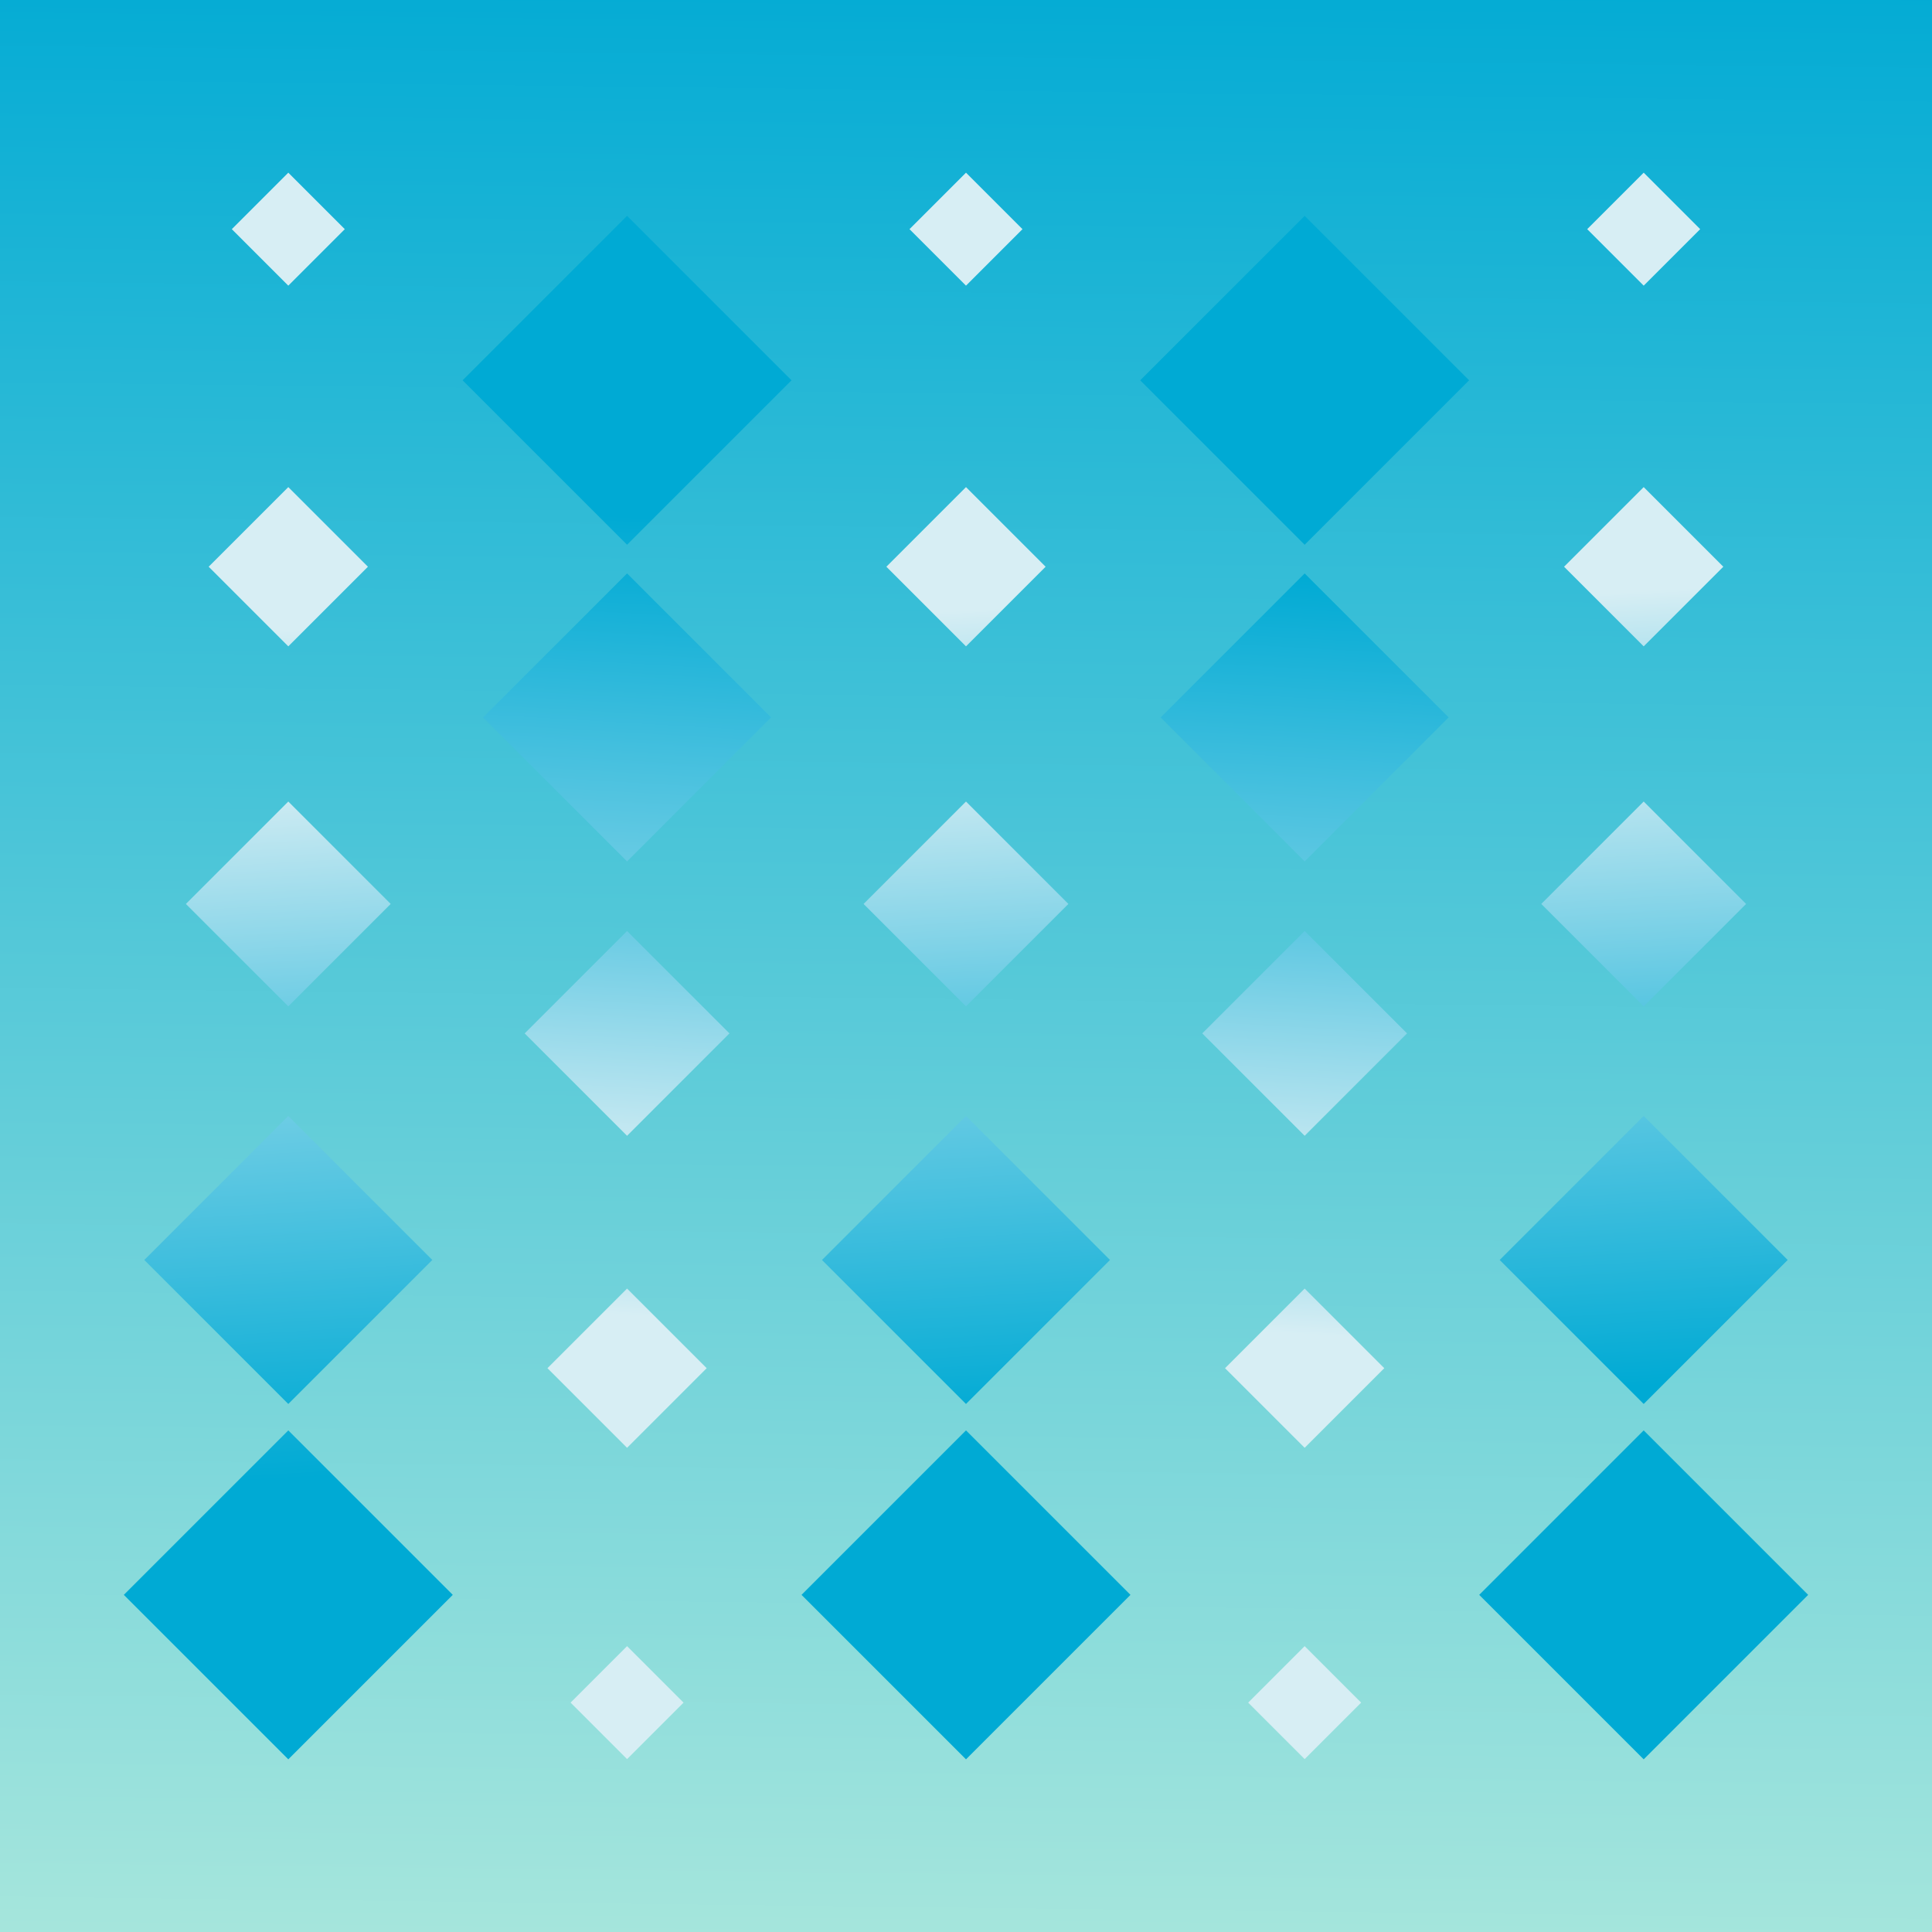 <?xml version="1.0" encoding="UTF-8" standalone="no"?>
<!-- Created with Inkscape (http://www.inkscape.org/) -->

<svg
   xmlns:dc="http://purl.org/dc/elements/1.1/"
   xmlns:cc="http://creativecommons.org/ns#"
   xmlns:rdf="http://www.w3.org/1999/02/22-rdf-syntax-ns#"
   xmlns:svg="http://www.w3.org/2000/svg"
   xmlns="http://www.w3.org/2000/svg"
   xmlns:xlink="http://www.w3.org/1999/xlink"
   xmlns:sodipodi="http://sodipodi.sourceforge.net/DTD/sodipodi-0.dtd"
   xmlns:inkscape="http://www.inkscape.org/namespaces/inkscape"
   width="320mm"
   height="320mm"
   viewBox="0 0 320 320"
   version="1.1"
   id="svg8"
   inkscape:version="0.92.3 (2405546, 2018-03-11)"
   sodipodi:docname="BG_Zeebos.svg">
  <defs
     id="defs2">
    <linearGradient
       id="linearGradient5294"
       inkscape:collect="always">
      <stop
         id="stop5290"
         offset="0"
         style="stop-color:#00aad4;stop-opacity:1" />
      <stop
         id="stop5292"
         offset="1"
         style="stop-color:#d7eef4;stop-opacity:1" />
    </linearGradient>
    <linearGradient
       inkscape:collect="always"
       id="linearGradient4573">
      <stop
         style="stop-color:#00aad4;stop-opacity:1"
         offset="0"
         id="stop4569" />
      <stop
         style="stop-color:#afe9dd;stop-opacity:1"
         offset="1"
         id="stop4571" />
    </linearGradient>
    <linearGradient
       inkscape:collect="always"
       xlink:href="#linearGradient4573"
       id="linearGradient4575"
       x1="86.935"
       y1="-49.226"
       x2="83.155"
       y2="290.952"
       gradientUnits="userSpaceOnUse"
       gradientTransform="matrix(0.997,0,0,1.032,114.867,12.085)" />
    <linearGradient
       inkscape:collect="always"
       xlink:href="#linearGradient5294"
       id="linearGradient5296"
       gradientUnits="userSpaceOnUse"
       x1="243.417"
       y1="43"
       x2="148.167"
       y2="-41.667"
       gradientTransform="matrix(0.623,0,0,0.623,63.118,-15.906)" />
    <linearGradient
       inkscape:collect="always"
       xlink:href="#linearGradient5294"
       id="linearGradient5298"
       gradientUnits="userSpaceOnUse"
       x1="243.417"
       y1="43"
       x2="148.167"
       y2="-41.667"
       gradientTransform="matrix(0.876,0,0,0.876,22.89,-3.166)" />
    <linearGradient
       inkscape:collect="always"
       xlink:href="#linearGradient5294"
       id="linearGradient5300"
       gradientUnits="userSpaceOnUse"
       x1="243.417"
       y1="43"
       x2="148.167"
       y2="-41.667"
       gradientTransform="matrix(0.484,0,0,0.484,68.67,-39.356)" />
    <linearGradient
       inkscape:collect="always"
       xlink:href="#linearGradient5294"
       id="linearGradient5302"
       gradientUnits="userSpaceOnUse"
       x1="243.417"
       y1="43"
       x2="148.167"
       y2="-41.667"
       gradientTransform="translate(-5.719,-5.719)" />
    <linearGradient
       inkscape:collect="always"
       xlink:href="#linearGradient5294"
       id="linearGradient5304"
       gradientUnits="userSpaceOnUse"
       x1="243.417"
       y1="43"
       x2="148.167"
       y2="-41.667"
       gradientTransform="matrix(0.343,0,0,0.343,63.42,-74.062)" />
    <linearGradient
       inkscape:collect="always"
       xlink:href="#linearGradient5294"
       id="linearGradient5306"
       gradientUnits="userSpaceOnUse"
       x1="243.417"
       y1="43"
       x2="148.167"
       y2="-41.667"
       gradientTransform="matrix(0.623,0,0,0.623,-86.18,-195.156)" />
    <linearGradient
       inkscape:collect="always"
       xlink:href="#linearGradient5294"
       id="linearGradient5308"
       gradientUnits="userSpaceOnUse"
       x1="243.417"
       y1="43"
       x2="148.167"
       y2="-41.667"
       gradientTransform="matrix(0.876,0,0,0.876,-141.132,-177.064)" />
    <linearGradient
       inkscape:collect="always"
       xlink:href="#linearGradient5294"
       id="linearGradient5310"
       gradientUnits="userSpaceOnUse"
       x1="243.417"
       y1="43"
       x2="148.167"
       y2="-41.667"
       gradientTransform="matrix(0.484,0,0,0.484,-74.855,-223.825)" />
    <linearGradient
       inkscape:collect="always"
       xlink:href="#linearGradient5294"
       id="linearGradient5312"
       gradientUnits="userSpaceOnUse"
       x1="243.417"
       y1="43"
       x2="148.167"
       y2="-41.667"
       gradientTransform="translate(-174.414,-174.414)" />
    <linearGradient
       inkscape:collect="always"
       xlink:href="#linearGradient5294"
       id="linearGradient5314"
       gradientUnits="userSpaceOnUse"
       x1="243.417"
       y1="43"
       x2="148.167"
       y2="-41.667"
       gradientTransform="matrix(0.343,0,0,0.343,-74.162,-263.753)" />
    <linearGradient
       inkscape:collect="always"
       xlink:href="#linearGradient5294"
       id="linearGradient5316"
       gradientUnits="userSpaceOnUse"
       x1="243.417"
       y1="43"
       x2="148.167"
       y2="-41.667"
       gradientTransform="matrix(0.623,0,0,0.623,93.069,-45.857)" />
    <linearGradient
       inkscape:collect="always"
       xlink:href="#linearGradient5294"
       id="linearGradient5318"
       gradientUnits="userSpaceOnUse"
       x1="243.417"
       y1="43"
       x2="148.167"
       y2="-41.667"
       gradientTransform="matrix(0.876,0,0,0.876,32.765,-13.042)" />
    <linearGradient
       inkscape:collect="always"
       xlink:href="#linearGradient5294"
       id="linearGradient5320"
       gradientUnits="userSpaceOnUse"
       x1="243.417"
       y1="43"
       x2="148.167"
       y2="-41.667"
       gradientTransform="matrix(0.484,0,0,0.484,109.614,-80.3)" />
    <linearGradient
       inkscape:collect="always"
       xlink:href="#linearGradient5294"
       id="linearGradient5322"
       gradientUnits="userSpaceOnUse"
       x1="243.417"
       y1="43"
       x2="148.167"
       y2="-41.667"
       gradientTransform="translate(-5.719,-5.719)" />
    <linearGradient
       inkscape:collect="always"
       xlink:href="#linearGradient5294"
       id="linearGradient5324"
       gradientUnits="userSpaceOnUse"
       x1="243.417"
       y1="43"
       x2="148.167"
       y2="-41.667"
       gradientTransform="matrix(0.343,0,0,0.343,115.529,-126.17)" />
    <linearGradient
       inkscape:collect="always"
       xlink:href="#linearGradient5294"
       id="linearGradient5326"
       gradientUnits="userSpaceOnUse"
       x1="243.417"
       y1="43"
       x2="148.167"
       y2="-41.667"
       gradientTransform="matrix(0.623,0,0,0.623,-116.132,-165.204)" />
    <linearGradient
       inkscape:collect="always"
       xlink:href="#linearGradient5294"
       id="linearGradient5328"
       gradientUnits="userSpaceOnUse"
       x1="243.417"
       y1="43"
       x2="148.167"
       y2="-41.667"
       gradientTransform="matrix(0.876,0,0,0.876,-151.008,-167.188)" />
    <linearGradient
       inkscape:collect="always"
       xlink:href="#linearGradient5294"
       id="linearGradient5330"
       gradientUnits="userSpaceOnUse"
       x1="243.417"
       y1="43"
       x2="148.167"
       y2="-41.667"
       gradientTransform="matrix(0.484,0,0,0.484,-115.799,-182.881)" />
    <linearGradient
       inkscape:collect="always"
       xlink:href="#linearGradient5294"
       id="linearGradient5332"
       gradientUnits="userSpaceOnUse"
       x1="243.417"
       y1="43"
       x2="148.167"
       y2="-41.667"
       gradientTransform="translate(-174.414,-174.414)" />
    <linearGradient
       inkscape:collect="always"
       xlink:href="#linearGradient5294"
       id="linearGradient5334"
       gradientUnits="userSpaceOnUse"
       x1="243.417"
       y1="43"
       x2="148.167"
       y2="-41.667"
       gradientTransform="matrix(0.343,0,0,0.343,-126.27,-211.645)" />
    <linearGradient
       inkscape:collect="always"
       xlink:href="#linearGradient5294"
       id="linearGradient5336"
       gradientUnits="userSpaceOnUse"
       x1="243.417"
       y1="43"
       x2="148.167"
       y2="-41.667"
       gradientTransform="matrix(0.623,0,0,0.623,33.166,14.045)" />
    <linearGradient
       inkscape:collect="always"
       xlink:href="#linearGradient5294"
       id="linearGradient5338"
       gradientUnits="userSpaceOnUse"
       x1="243.417"
       y1="43"
       x2="148.167"
       y2="-41.667"
       gradientTransform="matrix(0.876,0,0,0.876,13.014,6.709)" />
    <linearGradient
       inkscape:collect="always"
       xlink:href="#linearGradient5294"
       id="linearGradient5340"
       gradientUnits="userSpaceOnUse"
       x1="243.417"
       y1="43"
       x2="148.167"
       y2="-41.667"
       gradientTransform="matrix(0.484,0,0,0.484,27.726,1.587)" />
    <linearGradient
       inkscape:collect="always"
       xlink:href="#linearGradient5294"
       id="linearGradient5342"
       gradientUnits="userSpaceOnUse"
       x1="243.417"
       y1="43"
       x2="148.167"
       y2="-41.667"
       gradientTransform="translate(-5.719,-5.719)" />
    <linearGradient
       inkscape:collect="always"
       xlink:href="#linearGradient5294"
       id="linearGradient5344"
       gradientUnits="userSpaceOnUse"
       x1="243.417"
       y1="43"
       x2="148.167"
       y2="-41.667"
       gradientTransform="matrix(0.343,0,0,0.343,11.312,-21.954)" />
    <filter
       inkscape:collect="always"
       style="color-interpolation-filters:sRGB"
       id="filter6375"
       x="-0.122"
       width="1.243"
       y="-0.122"
       height="1.243">
      <feGaussianBlur
         inkscape:collect="always"
         stdDeviation="0.948"
         id="feGaussianBlur6377" />
    </filter>
    <filter
       inkscape:collect="always"
       style="color-interpolation-filters:sRGB"
       id="filter6379"
       x="-0.042"
       width="1.084"
       y="-0.042"
       height="1.084">
      <feGaussianBlur
         inkscape:collect="always"
         stdDeviation="0.948"
         id="feGaussianBlur6381" />
    </filter>
    <filter
       inkscape:collect="always"
       style="color-interpolation-filters:sRGB"
       id="filter6383"
       x="-0.086"
       width="1.173"
       y="-0.086"
       height="1.173">
      <feGaussianBlur
         inkscape:collect="always"
         stdDeviation="0.948"
         id="feGaussianBlur6385" />
    </filter>
    <filter
       inkscape:collect="always"
       style="color-interpolation-filters:sRGB"
       id="filter6387"
       x="-0.048"
       width="1.095"
       y="-0.048"
       height="1.095">
      <feGaussianBlur
         inkscape:collect="always"
         stdDeviation="0.948"
         id="feGaussianBlur6389" />
    </filter>
    <filter
       inkscape:collect="always"
       style="color-interpolation-filters:sRGB"
       id="filter6391"
       x="-0.067"
       width="1.134"
       y="-0.067"
       height="1.134">
      <feGaussianBlur
         inkscape:collect="always"
         stdDeviation="0.948"
         id="feGaussianBlur6393" />
    </filter>
    <filter
       inkscape:collect="always"
       style="color-interpolation-filters:sRGB"
       id="filter6395"
       x="-0.122"
       width="1.243"
       y="-0.122"
       height="1.243">
      <feGaussianBlur
         inkscape:collect="always"
         stdDeviation="0.948"
         id="feGaussianBlur6397" />
    </filter>
    <filter
       inkscape:collect="always"
       style="color-interpolation-filters:sRGB"
       id="filter6399"
       x="-0.042"
       width="1.084"
       y="-0.042"
       height="1.084">
      <feGaussianBlur
         inkscape:collect="always"
         stdDeviation="0.948"
         id="feGaussianBlur6401" />
    </filter>
    <filter
       inkscape:collect="always"
       style="color-interpolation-filters:sRGB"
       id="filter6403"
       x="-0.086"
       width="1.173"
       y="-0.086"
       height="1.173">
      <feGaussianBlur
         inkscape:collect="always"
         stdDeviation="0.948"
         id="feGaussianBlur6405" />
    </filter>
    <filter
       inkscape:collect="always"
       style="color-interpolation-filters:sRGB"
       id="filter6407"
       x="-0.048"
       width="1.095"
       y="-0.048"
       height="1.095">
      <feGaussianBlur
         inkscape:collect="always"
         stdDeviation="0.948"
         id="feGaussianBlur6409" />
    </filter>
    <filter
       inkscape:collect="always"
       style="color-interpolation-filters:sRGB"
       id="filter6411"
       x="-0.067"
       width="1.134"
       y="-0.067"
       height="1.134">
      <feGaussianBlur
         inkscape:collect="always"
         stdDeviation="0.948"
         id="feGaussianBlur6413" />
    </filter>
    <filter
       inkscape:collect="always"
       style="color-interpolation-filters:sRGB"
       id="filter6415"
       x="-0.122"
       width="1.243"
       y="-0.122"
       height="1.243">
      <feGaussianBlur
         inkscape:collect="always"
         stdDeviation="0.948"
         id="feGaussianBlur6417" />
    </filter>
    <filter
       inkscape:collect="always"
       style="color-interpolation-filters:sRGB"
       id="filter6419"
       x="-0.042"
       width="1.084"
       y="-0.042"
       height="1.084">
      <feGaussianBlur
         inkscape:collect="always"
         stdDeviation="0.948"
         id="feGaussianBlur6421" />
    </filter>
    <filter
       inkscape:collect="always"
       style="color-interpolation-filters:sRGB"
       id="filter6423"
       x="-0.086"
       width="1.173"
       y="-0.086"
       height="1.173">
      <feGaussianBlur
         inkscape:collect="always"
         stdDeviation="0.948"
         id="feGaussianBlur6425" />
    </filter>
    <filter
       inkscape:collect="always"
       style="color-interpolation-filters:sRGB"
       id="filter6427"
       x="-0.048"
       width="1.095"
       y="-0.048"
       height="1.095">
      <feGaussianBlur
         inkscape:collect="always"
         stdDeviation="0.948"
         id="feGaussianBlur6429" />
    </filter>
    <filter
       inkscape:collect="always"
       style="color-interpolation-filters:sRGB"
       id="filter6431"
       x="-0.067"
       width="1.134"
       y="-0.067"
       height="1.134">
      <feGaussianBlur
         inkscape:collect="always"
         stdDeviation="0.948"
         id="feGaussianBlur6433" />
    </filter>
    <filter
       inkscape:collect="always"
       style="color-interpolation-filters:sRGB"
       id="filter6435"
       x="-0.122"
       width="1.243"
       y="-0.122"
       height="1.243">
      <feGaussianBlur
         inkscape:collect="always"
         stdDeviation="0.948"
         id="feGaussianBlur6437" />
    </filter>
    <filter
       inkscape:collect="always"
       style="color-interpolation-filters:sRGB"
       id="filter6439"
       x="-0.042"
       width="1.084"
       y="-0.042"
       height="1.084">
      <feGaussianBlur
         inkscape:collect="always"
         stdDeviation="0.948"
         id="feGaussianBlur6441" />
    </filter>
    <filter
       inkscape:collect="always"
       style="color-interpolation-filters:sRGB"
       id="filter6443"
       x="-0.086"
       width="1.173"
       y="-0.086"
       height="1.173">
      <feGaussianBlur
         inkscape:collect="always"
         stdDeviation="0.948"
         id="feGaussianBlur6445" />
    </filter>
    <filter
       inkscape:collect="always"
       style="color-interpolation-filters:sRGB"
       id="filter6447"
       x="-0.048"
       width="1.095"
       y="-0.048"
       height="1.095">
      <feGaussianBlur
         inkscape:collect="always"
         stdDeviation="0.948"
         id="feGaussianBlur6449" />
    </filter>
    <filter
       inkscape:collect="always"
       style="color-interpolation-filters:sRGB"
       id="filter6451"
       x="-0.067"
       width="1.134"
       y="-0.067"
       height="1.134">
      <feGaussianBlur
         inkscape:collect="always"
         stdDeviation="0.948"
         id="feGaussianBlur6453" />
    </filter>
    <filter
       inkscape:collect="always"
       style="color-interpolation-filters:sRGB"
       id="filter6455"
       x="-0.122"
       width="1.243"
       y="-0.122"
       height="1.243">
      <feGaussianBlur
         inkscape:collect="always"
         stdDeviation="0.948"
         id="feGaussianBlur6457" />
    </filter>
    <filter
       inkscape:collect="always"
       style="color-interpolation-filters:sRGB"
       id="filter6459"
       x="-0.042"
       width="1.084"
       y="-0.042"
       height="1.084">
      <feGaussianBlur
         inkscape:collect="always"
         stdDeviation="0.948"
         id="feGaussianBlur6461" />
    </filter>
    <filter
       inkscape:collect="always"
       style="color-interpolation-filters:sRGB"
       id="filter6463"
       x="-0.086"
       width="1.173"
       y="-0.086"
       height="1.173">
      <feGaussianBlur
         inkscape:collect="always"
         stdDeviation="0.948"
         id="feGaussianBlur6465" />
    </filter>
    <filter
       inkscape:collect="always"
       style="color-interpolation-filters:sRGB"
       id="filter6467"
       x="-0.048"
       width="1.095"
       y="-0.048"
       height="1.095">
      <feGaussianBlur
         inkscape:collect="always"
         stdDeviation="0.948"
         id="feGaussianBlur6469" />
    </filter>
    <filter
       inkscape:collect="always"
       style="color-interpolation-filters:sRGB"
       id="filter6471"
       x="-0.067"
       width="1.134"
       y="-0.067"
       height="1.134">
      <feGaussianBlur
         inkscape:collect="always"
         stdDeviation="0.948"
         id="feGaussianBlur6473" />
    </filter>
    <linearGradient
       inkscape:collect="always"
       xlink:href="#linearGradient4573"
       id="linearGradient1034"
       gradientUnits="userSpaceOnUse"
       gradientTransform="matrix(0.997,0,0,1.032,114.867,12.085)"
       x1="86.935"
       y1="-49.226"
       x2="83.155"
       y2="290.952" />
  </defs>
  <sodipodi:namedview
     id="base"
     pagecolor="#ffffff"
     bordercolor="#666666"
     borderopacity="1.0"
     inkscape:pageopacity="0.0"
     inkscape:pageshadow="2"
     inkscape:zoom="0.35"
     inkscape:cx="332.72412"
     inkscape:cy="697.68814"
     inkscape:document-units="mm"
     inkscape:current-layer="g172"
     showgrid="false"
     inkscape:showpageshadow="false"
     showborder="true"
     inkscape:window-width="1920"
     inkscape:window-height="1025"
     inkscape:window-x="0"
     inkscape:window-y="0"
     inkscape:window-maximized="1"
     width="298mm"
     height="320mm"
     fit-margin-top="0"
     fit-margin-left="0"
     fit-margin-right="0"
     fit-margin-bottom="0"
     inkscape:pagecheckerboard="false"
     inkscape:snap-global="false"
     inkscape:snap-nodes="false"
     inkscape:snap-bbox="true"
     inkscape:bbox-paths="true"
     inkscape:bbox-nodes="true"
     inkscape:snap-bbox-edge-midpoints="true"
     inkscape:snap-bbox-midpoints="true">
    <inkscape:grid
       type="xygrid"
       id="grid5259"
       originx="-37.834"
       originy="-6.162" />
  </sodipodi:namedview>
  <g
     inkscape:label="Layer 1"
     inkscape:groupmode="layer"
     id="layer1"
     transform="translate(-37.834,29.162)">
    <g
       id="g172">
      <g
         id="g1032"
         transform="translate(-13.744,-0.631)">
        <rect
           style="opacity:1;fill:url(#linearGradient1034);fill-opacity:1;fill-rule:nonzero;stroke:none;stroke-width:0.236;stroke-linecap:square;stroke-miterlimit:4;stroke-dasharray:none;stroke-opacity:1;paint-order:fill markers stroke"
           id="rect3713"
           width="320"
           height="320"
           x="51.578"
           y="-28.531" />
        <g
           transform="translate(9.3448544e-6,8.957)"
           id="g143">
          <rect
             transform="rotate(45,23.537,80.053)"
             ry="0"
             rx="0"
             y="-42.151"
             x="167.262"
             height="23.988"
             width="23.988"
             id="rect5155"
             style="opacity:1;fill:url(#linearGradient5296);fill-opacity:1;fill-rule:nonzero;stroke:none;stroke-width:0.186;stroke-linecap:square;stroke-miterlimit:4;stroke-dasharray:none;stroke-opacity:1;paint-order:fill markers stroke;filter:url(#filter6471)" />
          <rect
             transform="rotate(45,23.537,80.053)"
             ry="0"
             rx="0"
             y="-5.325"
             x="204.088"
             height="33.732"
             width="33.732"
             id="rect5155-8"
             style="opacity:1;fill:url(#linearGradient5298);fill-opacity:1;fill-rule:nonzero;stroke:none;stroke-width:0.262;stroke-linecap:square;stroke-miterlimit:4;stroke-dasharray:none;stroke-opacity:1;paint-order:fill markers stroke;filter:url(#filter6467)" />
          <rect
             transform="rotate(45,23.537,80.053)"
             ry="0"
             rx="0"
             y="-78.977"
             x="130.436"
             height="18.652"
             width="18.652"
             id="rect5155-7"
             style="opacity:1;fill:url(#linearGradient5300);fill-opacity:1;fill-rule:nonzero;stroke:none;stroke-width:0.145;stroke-linecap:square;stroke-miterlimit:4;stroke-dasharray:none;stroke-opacity:1;paint-order:fill markers stroke;filter:url(#filter6463)" />
          <rect
             transform="rotate(45,23.537,80.053)"
             ry="0"
             rx="0"
             y="31.501"
             x="240.914"
             height="38.526"
             width="38.526"
             id="rect5155-9"
             style="opacity:1;fill:url(#linearGradient5302);fill-opacity:1;fill-rule:nonzero;stroke:none;stroke-width:0.299;stroke-linecap:square;stroke-miterlimit:4;stroke-dasharray:none;stroke-opacity:1;paint-order:fill markers stroke;filter:url(#filter6459)" />
          <rect
             transform="rotate(45,23.537,80.053)"
             ry="0"
             rx="0"
             y="-115.803"
             x="93.61"
             height="13.233"
             width="13.233"
             id="rect5155-4"
             style="opacity:1;fill:url(#linearGradient5304);fill-opacity:1;fill-rule:nonzero;stroke:none;stroke-width:0.103;stroke-linecap:square;stroke-miterlimit:4;stroke-dasharray:none;stroke-opacity:1;paint-order:fill markers stroke;filter:url(#filter6455)" />
          <rect
             transform="matrix(0.707,-0.707,-0.707,-0.707,63.5,6.804)"
             ry="0"
             rx="0"
             y="-246.111"
             x="42.674"
             height="23.988"
             width="23.988"
             id="rect5155-5"
             style="opacity:1;fill:url(#linearGradient5306);fill-opacity:1;fill-rule:nonzero;stroke:none;stroke-width:0.186;stroke-linecap:square;stroke-miterlimit:4;stroke-dasharray:none;stroke-opacity:1;paint-order:fill markers stroke;filter:url(#filter6451)" />
          <rect
             transform="matrix(0.707,-0.707,-0.707,-0.707,63.5,6.804)"
             ry="0"
             rx="0"
             y="-213.971"
             x="74.814"
             height="33.732"
             width="33.732"
             id="rect5155-8-4"
             style="opacity:1;fill:url(#linearGradient5308);fill-opacity:1;fill-rule:nonzero;stroke:none;stroke-width:0.262;stroke-linecap:square;stroke-miterlimit:4;stroke-dasharray:none;stroke-opacity:1;paint-order:fill markers stroke;filter:url(#filter6447)" />
          <rect
             transform="matrix(0.707,-0.707,-0.707,-0.707,63.5,6.804)"
             ry="0"
             rx="0"
             y="-282.66"
             x="6.125"
             height="18.652"
             width="18.652"
             id="rect5155-7-0"
             style="opacity:1;fill:url(#linearGradient5310);fill-opacity:1;fill-rule:nonzero;stroke:none;stroke-width:0.145;stroke-linecap:square;stroke-miterlimit:4;stroke-dasharray:none;stroke-opacity:1;paint-order:fill markers stroke;filter:url(#filter6443)" />
          <rect
             transform="matrix(0.707,-0.707,-0.707,-0.707,63.5,6.804)"
             ry="0"
             rx="0"
             y="-176.879"
             x="111.905"
             height="38.526"
             width="38.526"
             id="rect5155-9-9"
             style="opacity:1;fill:url(#linearGradient5312);fill-opacity:1;fill-rule:nonzero;stroke:none;stroke-width:0.299;stroke-linecap:square;stroke-miterlimit:4;stroke-dasharray:none;stroke-opacity:1;paint-order:fill markers stroke;filter:url(#filter6439)" />
          <rect
             transform="matrix(0.707,-0.707,-0.707,-0.707,63.5,6.804)"
             ry="0"
             rx="0"
             y="-319.125"
             x="-30.341"
             height="13.233"
             width="13.233"
             id="rect5155-4-4"
             style="opacity:1;fill:url(#linearGradient5314);fill-opacity:1;fill-rule:nonzero;stroke:none;stroke-width:0.103;stroke-linecap:square;stroke-miterlimit:4;stroke-dasharray:none;stroke-opacity:1;paint-order:fill markers stroke;filter:url(#filter6435)" />
          <rect
             transform="rotate(45,23.537,80.053)"
             ry="0"
             rx="0"
             y="-121.522"
             x="246.633"
             height="23.988"
             width="23.988"
             id="rect5155-3"
             style="opacity:1;fill:url(#linearGradient5316);fill-opacity:1;fill-rule:nonzero;stroke:none;stroke-width:0.186;stroke-linecap:square;stroke-miterlimit:4;stroke-dasharray:none;stroke-opacity:1;paint-order:fill markers stroke;filter:url(#filter6431)" />
          <rect
             transform="rotate(45,23.537,80.053)"
             ry="0"
             rx="0"
             y="-84.696"
             x="283.459"
             height="33.732"
             width="33.732"
             id="rect5155-8-6"
             style="opacity:1;fill:url(#linearGradient5318);fill-opacity:1;fill-rule:nonzero;stroke:none;stroke-width:0.262;stroke-linecap:square;stroke-miterlimit:4;stroke-dasharray:none;stroke-opacity:1;paint-order:fill markers stroke;filter:url(#filter6427)" />
          <rect
             transform="rotate(45,23.537,80.053)"
             ry="0"
             rx="0"
             y="-158.348"
             x="209.807"
             height="18.652"
             width="18.652"
             id="rect5155-7-2"
             style="opacity:1;fill:url(#linearGradient5320);fill-opacity:1;fill-rule:nonzero;stroke:none;stroke-width:0.145;stroke-linecap:square;stroke-miterlimit:4;stroke-dasharray:none;stroke-opacity:1;paint-order:fill markers stroke;filter:url(#filter6423)" />
          <rect
             transform="rotate(45,23.537,80.053)"
             ry="0"
             rx="0"
             y="-47.87"
             x="320.285"
             height="38.526"
             width="38.526"
             id="rect5155-9-0"
             style="opacity:1;fill:url(#linearGradient5322);fill-opacity:1;fill-rule:nonzero;stroke:none;stroke-width:0.299;stroke-linecap:square;stroke-miterlimit:4;stroke-dasharray:none;stroke-opacity:1;paint-order:fill markers stroke;filter:url(#filter6419)" />
          <rect
             transform="rotate(45,23.537,80.053)"
             ry="0"
             rx="0"
             y="-195.175"
             x="172.981"
             height="13.233"
             width="13.233"
             id="rect5155-4-0"
             style="opacity:1;fill:url(#linearGradient5324);fill-opacity:1;fill-rule:nonzero;stroke:none;stroke-width:0.103;stroke-linecap:square;stroke-miterlimit:4;stroke-dasharray:none;stroke-opacity:1;paint-order:fill markers stroke;filter:url(#filter6415)" />
          <rect
             transform="matrix(0.707,-0.707,-0.707,-0.707,63.5,6.804)"
             ry="0"
             rx="0"
             y="-166.74"
             x="-36.697"
             height="23.988"
             width="23.988"
             id="rect5155-90"
             style="opacity:1;fill:url(#linearGradient5326);fill-opacity:1;fill-rule:nonzero;stroke:none;stroke-width:0.186;stroke-linecap:square;stroke-miterlimit:4;stroke-dasharray:none;stroke-opacity:1;paint-order:fill markers stroke;filter:url(#filter6411)" />
          <rect
             transform="matrix(0.707,-0.707,-0.707,-0.707,63.5,6.804)"
             ry="0"
             rx="0"
             y="-134.6"
             x="-4.557"
             height="33.732"
             width="33.732"
             id="rect5155-8-64"
             style="opacity:1;fill:url(#linearGradient5328);fill-opacity:1;fill-rule:nonzero;stroke:none;stroke-width:0.262;stroke-linecap:square;stroke-miterlimit:4;stroke-dasharray:none;stroke-opacity:1;paint-order:fill markers stroke;filter:url(#filter6407)" />
          <rect
             transform="matrix(0.707,-0.707,-0.707,-0.707,63.5,6.804)"
             ry="0"
             rx="0"
             y="-203.289"
             x="-73.246"
             height="18.652"
             width="18.652"
             id="rect5155-7-9"
             style="opacity:1;fill:url(#linearGradient5330);fill-opacity:1;fill-rule:nonzero;stroke:none;stroke-width:0.145;stroke-linecap:square;stroke-miterlimit:4;stroke-dasharray:none;stroke-opacity:1;paint-order:fill markers stroke;filter:url(#filter6403)" />
          <rect
             transform="matrix(0.707,-0.707,-0.707,-0.707,63.5,6.804)"
             ry="0"
             rx="0"
             y="-97.508"
             x="32.534"
             height="38.526"
             width="38.526"
             id="rect5155-9-90"
             style="opacity:1;fill:url(#linearGradient5332);fill-opacity:1;fill-rule:nonzero;stroke:none;stroke-width:0.299;stroke-linecap:square;stroke-miterlimit:4;stroke-dasharray:none;stroke-opacity:1;paint-order:fill markers stroke;filter:url(#filter6399)" />
          <rect
             transform="matrix(0.707,-0.707,-0.707,-0.707,63.5,6.804)"
             ry="0"
             rx="0"
             y="-239.754"
             x="-109.712"
             height="13.233"
             width="13.233"
             id="rect5155-4-7"
             style="opacity:1;fill:url(#linearGradient5334);fill-opacity:1;fill-rule:nonzero;stroke:none;stroke-width:0.103;stroke-linecap:square;stroke-miterlimit:4;stroke-dasharray:none;stroke-opacity:1;paint-order:fill markers stroke;filter:url(#filter6395)" />
          <rect
             transform="rotate(45,23.537,80.053)"
             ry="0"
             rx="0"
             y="37.22"
             x="87.891"
             height="23.988"
             width="23.988"
             id="rect5155-53"
             style="opacity:1;fill:url(#linearGradient5336);fill-opacity:1;fill-rule:nonzero;stroke:none;stroke-width:0.186;stroke-linecap:square;stroke-miterlimit:4;stroke-dasharray:none;stroke-opacity:1;paint-order:fill markers stroke;filter:url(#filter6391)" />
          <rect
             transform="rotate(45,23.537,80.053)"
             ry="0"
             rx="0"
             y="74.046"
             x="124.717"
             height="33.732"
             width="33.732"
             id="rect5155-8-0"
             style="opacity:1;fill:url(#linearGradient5338);fill-opacity:1;fill-rule:nonzero;stroke:none;stroke-width:0.262;stroke-linecap:square;stroke-miterlimit:4;stroke-dasharray:none;stroke-opacity:1;paint-order:fill markers stroke;filter:url(#filter6387)" />
          <rect
             transform="rotate(45,23.537,80.053)"
             ry="0"
             rx="0"
             y="0.394"
             x="51.065"
             height="18.652"
             width="18.652"
             id="rect5155-7-7"
             style="opacity:1;fill:url(#linearGradient5340);fill-opacity:1;fill-rule:nonzero;stroke:none;stroke-width:0.145;stroke-linecap:square;stroke-miterlimit:4;stroke-dasharray:none;stroke-opacity:1;paint-order:fill markers stroke;filter:url(#filter6383)" />
          <rect
             transform="rotate(45,23.537,80.053)"
             ry="0"
             rx="0"
             y="110.872"
             x="161.543"
             height="38.526"
             width="38.526"
             id="rect5155-9-3"
             style="opacity:1;fill:url(#linearGradient5342);fill-opacity:1;fill-rule:nonzero;stroke:none;stroke-width:0.299;stroke-linecap:square;stroke-miterlimit:4;stroke-dasharray:none;stroke-opacity:1;paint-order:fill markers stroke;filter:url(#filter6379)" />
          <rect
             transform="rotate(45,23.537,80.053)"
             ry="0"
             rx="0"
             y="-36.432"
             x="14.239"
             height="13.233"
             width="13.233"
             id="rect5155-4-04"
             style="opacity:1;fill:url(#linearGradient5344);fill-opacity:1;fill-rule:nonzero;stroke:none;stroke-width:0.103;stroke-linecap:square;stroke-miterlimit:4;stroke-dasharray:none;stroke-opacity:1;paint-order:fill markers stroke;filter:url(#filter6375)" />
        </g>
      </g>
    </g>
  </g>
</svg>
